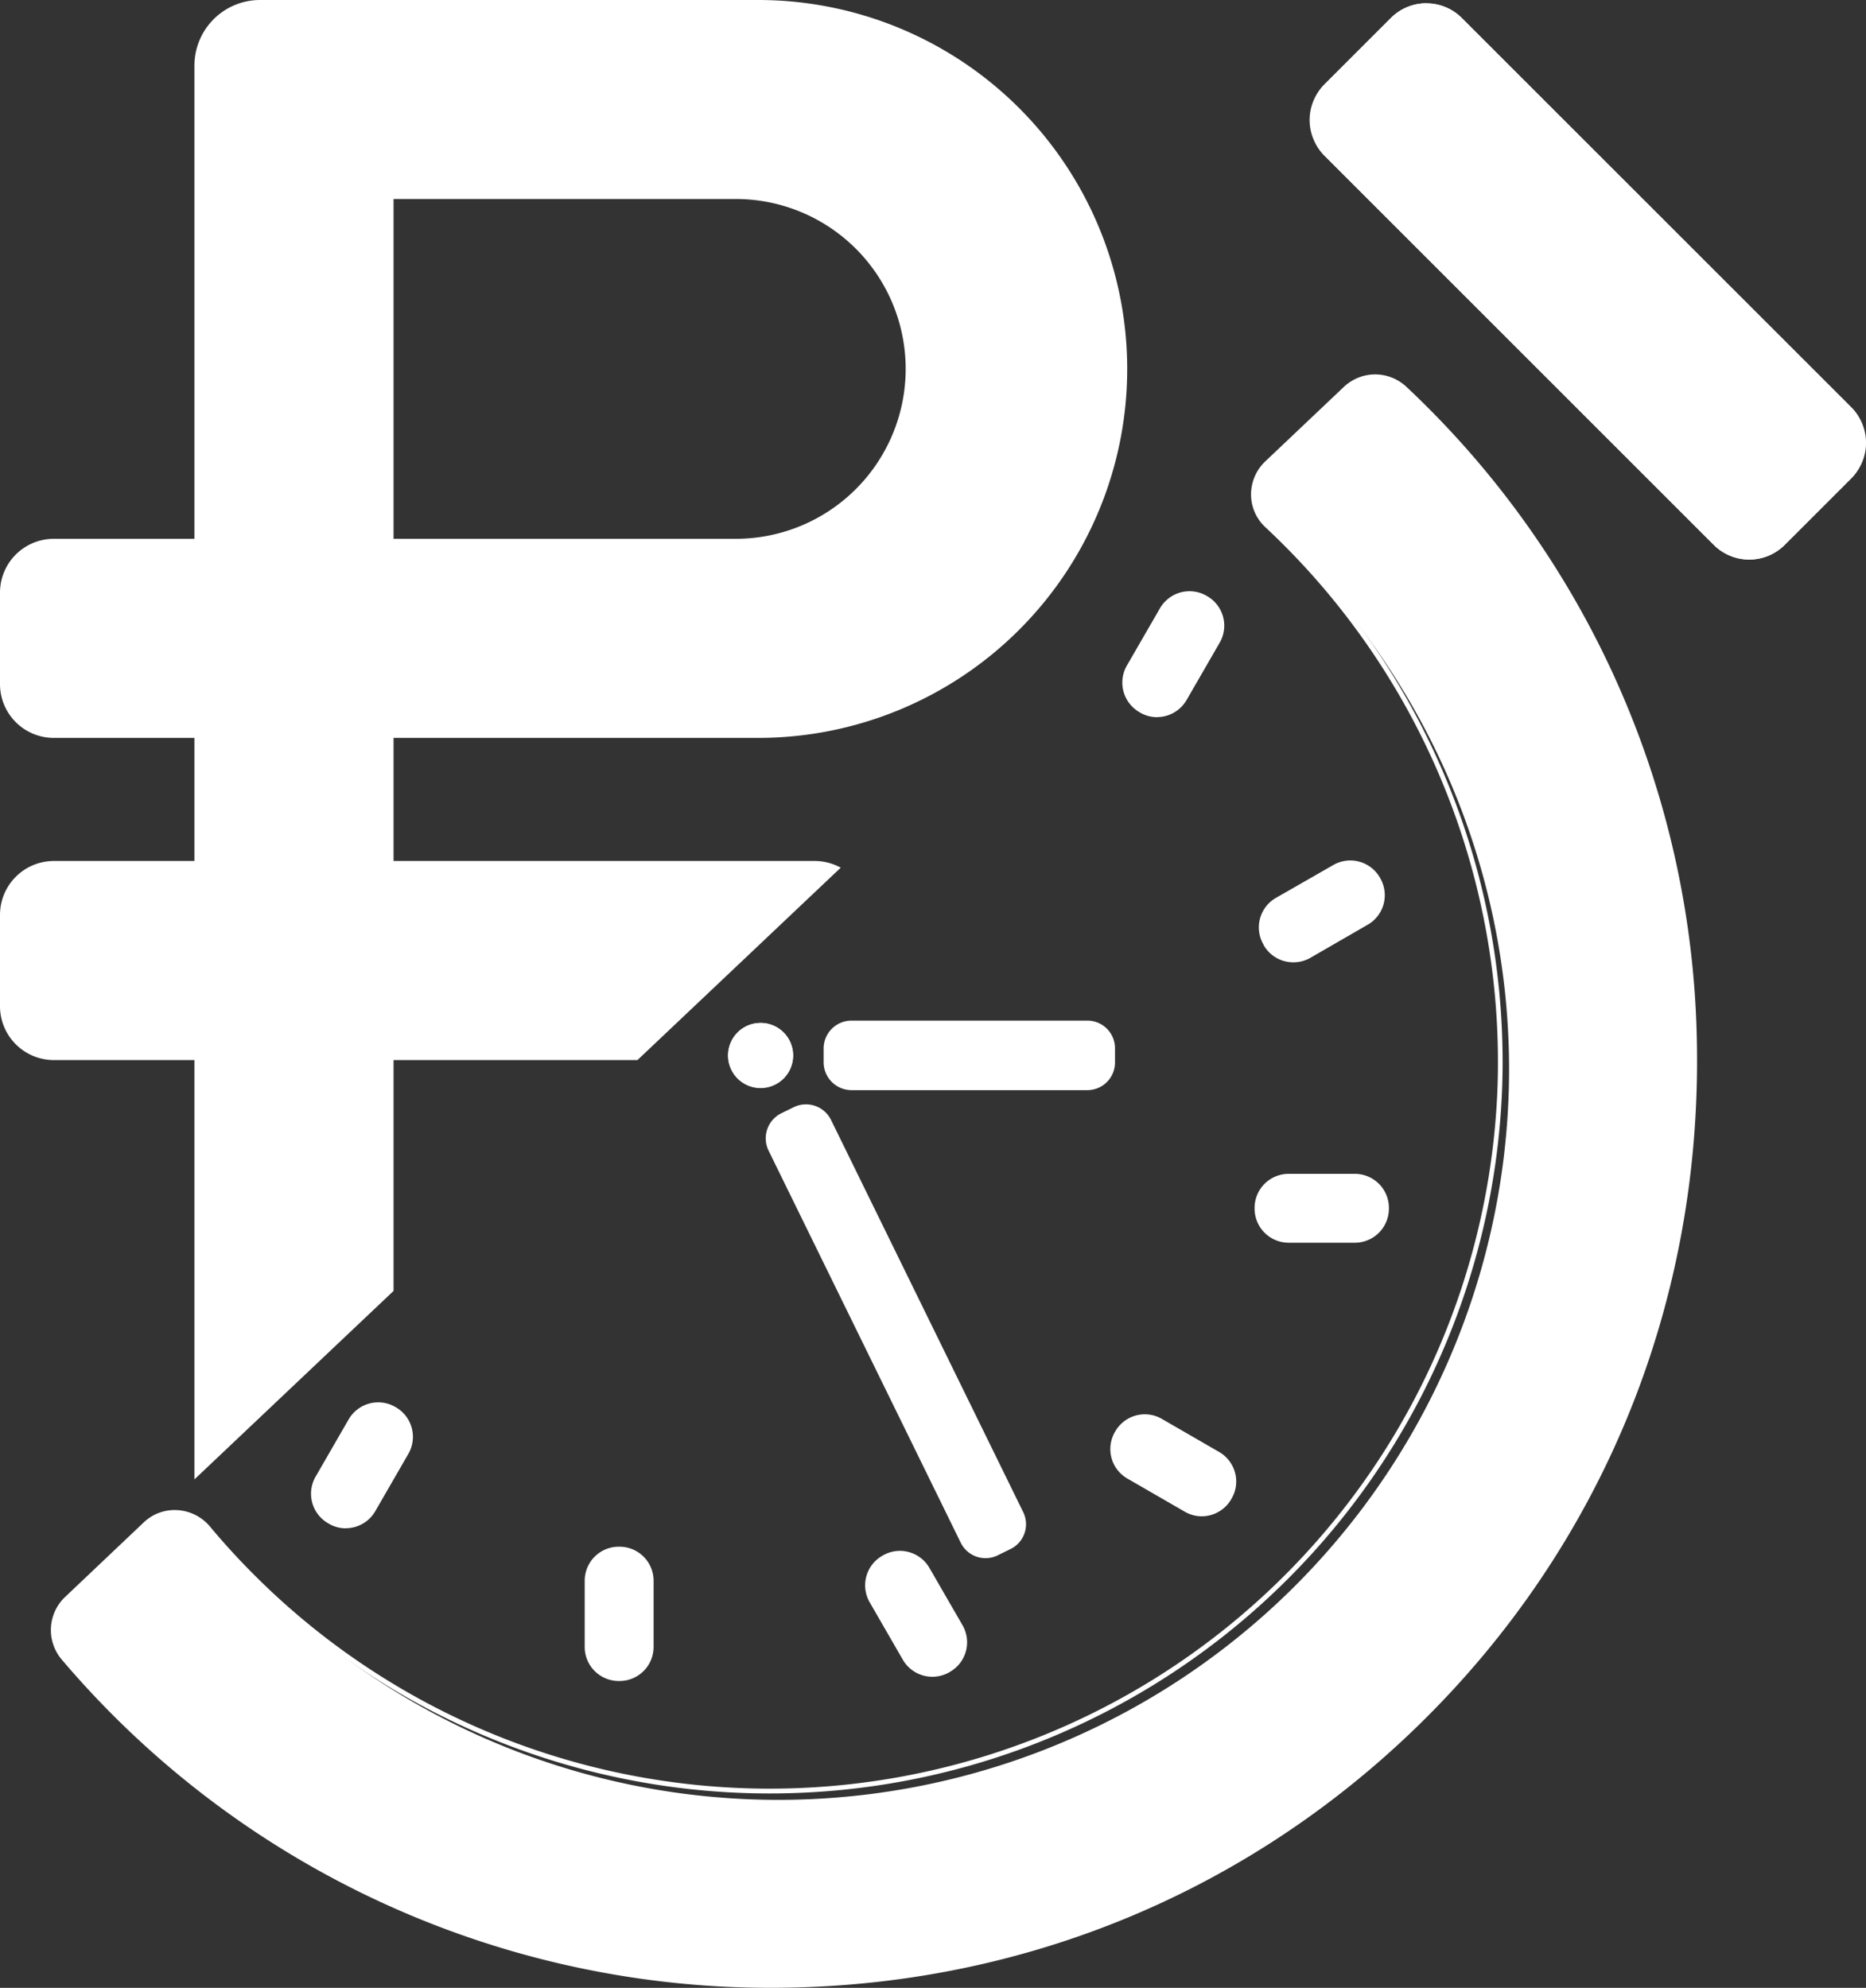 <svg id="Слой_1" data-name="Слой 1" xmlns="http://www.w3.org/2000/svg" viewBox="0 0 400.78 427.04"><rect x="0" y="0" width="400.78" height="427.04" fill="#333333" stroke="none"/><defs><style>.cls-1{fill:#fff;}</style></defs><title>logo_v4</title><path class="cls-1" d="M298.39,526.66a13.57,13.57,0,0,0,8.84,9.34Z" transform="translate(-255.64 -193.11)"/><path class="cls-1" d="M309,537.1l-1.88-.62a14,14,0,0,1-9.17-9.69l-.52-1.91Zm-9.26-8.32a13.1,13.1,0,0,0,5.49,5.8Z" transform="translate(-255.64 -193.11)"/><path class="cls-1" d="M297.9,509.75l41.77-39.54V420.34h52.68l43-40.7a10.91,10.91,0,0,0-4.7-1.07h-91V351.13h78.76a78.76,78.76,0,0,0,0-157.52H311.48a13.57,13.57,0,0,0-13.58,13.57V309.36H267.19a11.05,11.05,0,0,0-11.05,11.05v19.67a11.05,11.05,0,0,0,11.05,11.05H297.9v27.44H267.2a11.07,11.07,0,0,0-11.06,11.07v19.64a11.06,11.06,0,0,0,11.06,11.06h30.7Zm41.77-237.38v-37h74a37,37,0,0,1,0,74h-74Z" transform="translate(-255.64 -193.11)"/><path class="cls-1" d="M297.4,510.92V420.84H267.2a11.58,11.58,0,0,1-11.56-11.56V389.64a11.58,11.58,0,0,1,11.56-11.57h30.2V351.63H267.19a11.56,11.56,0,0,1-11.55-11.55V320.41a11.56,11.56,0,0,1,11.55-11.55H297.4V207.18a14.09,14.09,0,0,1,14.08-14.07h107a79.26,79.26,0,0,1,0,158.52H340.17v26.44h90.47a11.55,11.55,0,0,1,4.92,1.11l.66.32-43.67,41.34H340.17v49.59l-.16.15ZM267.2,379.07a10.58,10.58,0,0,0-10.56,10.57v19.64a10.58,10.58,0,0,0,10.56,10.56h31.2v88.75L339.17,470V419.84h53l42.3-40a10.56,10.56,0,0,0-3.81-.72H339.17V350.63h79.26a78.26,78.26,0,0,0,0-156.52H311.48a13.09,13.09,0,0,0-13.08,13.07V309.86H267.19a10.56,10.56,0,0,0-10.55,10.55v19.67a10.56,10.56,0,0,0,10.55,10.55H298.4v28.44Zm146.46-69.21H339.17v-75h74.49a37.5,37.5,0,0,1,0,75Zm-73.49-1h73.49a36.5,36.5,0,0,0,0-73H340.17Z" transform="translate(-255.64 -193.11)"/><rect class="cls-1" x="493.71" y="326.77" width="27.85" height="13.8" rx="6.81" transform="translate(-290.78 413.34) rotate(-60)"/><path class="cls-1" d="M504.14,347.18a7.29,7.29,0,0,1-3.65-1l-.14-.09a7.33,7.33,0,0,1-2.68-10l7.11-12.31a7.33,7.33,0,0,1,10-2.68l.14.08a7.31,7.31,0,0,1,2.68,10l-7.11,12.32a7.34,7.34,0,0,1-6.35,3.66Zm7-26a6.67,6.67,0,0,0-1.65.21,6.28,6.28,0,0,0-3.83,2.95l-7.11,12.31a6.32,6.32,0,0,0,2.31,8.63l.14.08a6.32,6.32,0,0,0,8.63-2.31l7.11-12.32a6.31,6.31,0,0,0-2.31-8.62l-.14-.08A6.24,6.24,0,0,0,511.13,321.15Z" transform="translate(-255.64 -193.11)"/><rect class="cls-1" x="525.6" y="382" width="27.85" height="13.8" rx="6.81" transform="translate(-377.8 128.76) rotate(-30)"/><path class="cls-1" d="M533.42,399.84a7.32,7.32,0,0,1-6.35-3.66L527,396a7.31,7.31,0,0,1,2.68-10L542,378.94a7.33,7.33,0,0,1,10,2.67l.08.15a7.31,7.31,0,0,1-2.68,10l-12.31,7.11A7.33,7.33,0,0,1,533.42,399.84ZM545.63,379a6.34,6.34,0,0,0-3.15.85l-12.31,7.11a6.32,6.32,0,0,0-2.31,8.63l.08.14a6.3,6.3,0,0,0,8.63,2.31l12.31-7.11a6.31,6.31,0,0,0,2.31-8.62l-.08-.15a6.34,6.34,0,0,0-5.48-3.16Z" transform="translate(-255.64 -193.11)"/><rect class="cls-1" x="269.96" y="252.67" width="27.85" height="13.8" rx="6.81"/><path class="cls-1" d="M546.64,460.08H532.41a7.33,7.33,0,0,1-7.31-7.32v-.17a7.32,7.32,0,0,1,7.31-7.31h14.23a7.32,7.32,0,0,1,7.31,7.31v.17A7.33,7.33,0,0,1,546.64,460.08Zm-14.23-13.8a6.32,6.32,0,0,0-6.31,6.31v.17a6.32,6.32,0,0,0,6.31,6.32h14.23a6.32,6.32,0,0,0,6.31-6.32v-.17a6.32,6.32,0,0,0-6.31-6.31Z" transform="translate(-255.64 -193.11)"/><rect class="cls-1" x="500.74" y="493.99" width="13.8" height="27.85" rx="6.81" transform="translate(-441.69 500.47) rotate(-60)"/><path class="cls-1" d="M513.74,518.85a7.23,7.23,0,0,1-3.65-1l-12.31-7.11a7.31,7.31,0,0,1-2.68-10l.08-.14a7.32,7.32,0,0,1,10-2.68l12.31,7.11a7.32,7.32,0,0,1,3.41,4.44,7.23,7.23,0,0,1-.73,5.55l-.08.15A7.33,7.33,0,0,1,513.74,518.85ZM501.53,498a6.31,6.31,0,0,0-5.48,3.16l-.08.14a6.3,6.3,0,0,0,2.31,8.63L510.59,517a6.32,6.32,0,0,0,8.63-2.31l.08-.15a6.31,6.31,0,0,0-2.31-8.62l-12.31-7.11A6.24,6.24,0,0,0,501.53,498Z" transform="translate(-255.64 -193.11)"/><path class="cls-1" d="M452.32,525.88h.17a6.82,6.82,0,0,1,6.82,6.82v14.22a6.81,6.81,0,0,1-6.81,6.81h-.17a6.81,6.81,0,0,1-6.81-6.81V532.69A6.81,6.81,0,0,1,452.32,525.88Z" transform="translate(-464.98 105.54) rotate(-30.01)"/><path class="cls-1" d="M455.9,553.32a7.33,7.33,0,0,1-6.35-3.66l-7.11-12.32a7.31,7.31,0,0,1,2.68-10l.14-.08a7.32,7.32,0,0,1,10,2.67l7.11,12.32a7.32,7.32,0,0,1-2.67,10l-.15.09A7.29,7.29,0,0,1,455.9,553.32Zm-7-26a6.28,6.28,0,0,0-3.15.84l-.14.09a6.24,6.24,0,0,0-2.95,3.83,6.31,6.31,0,0,0,.63,4.79l7.11,12.32a6.32,6.32,0,0,0,8.63,2.31l.15-.08a6.33,6.33,0,0,0,2.31-8.63l-7.11-12.32A6.33,6.33,0,0,0,448.91,527.29Z" transform="translate(-255.64 -193.11)"/><rect class="cls-1" x="126.08" y="332.77" width="13.8" height="27.85" rx="6.81"/><path class="cls-1" d="M388.7,554.23h-.16a7.32,7.32,0,0,1-7.32-7.32V532.69a7.32,7.32,0,0,1,7.32-7.31h.16a7.32,7.32,0,0,1,7.32,7.31v14.22A7.32,7.32,0,0,1,388.7,554.23Zm-.16-27.85a6.32,6.32,0,0,0-6.32,6.31v14.22a6.33,6.33,0,0,0,6.32,6.32h.16a6.33,6.33,0,0,0,6.32-6.32V532.69a6.32,6.32,0,0,0-6.32-6.31Z" transform="translate(-255.64 -193.11)"/><path class="cls-1" d="M326.27,501H340.5a6.81,6.81,0,0,1,6.81,6.81V508a6.82,6.82,0,0,1-6.82,6.82H326.27a6.81,6.81,0,0,1-6.81-6.81v-.17A6.81,6.81,0,0,1,326.27,501Z" transform="translate(-528.81 349.56) rotate(-60)"/><path class="cls-1" d="M329.89,521.43a7.23,7.23,0,0,1-3.64-1l-.15-.09a7.33,7.33,0,0,1-2.68-10l7.11-12.32a7.33,7.33,0,0,1,10-2.67l.14.08a7.33,7.33,0,0,1,2.68,10l-7.11,12.32a7.31,7.31,0,0,1-6.35,3.66Zm7-26a6.54,6.54,0,0,0-1.64.22,6.28,6.28,0,0,0-3.84,2.94l-7.11,12.32a6.32,6.32,0,0,0,2.31,8.63l.14.08a6.3,6.3,0,0,0,4.8.63,6.23,6.23,0,0,0,3.83-2.94L342.48,505a6.31,6.31,0,0,0-2.31-8.62l-.14-.09A6.34,6.34,0,0,0,336.88,495.39Z" transform="translate(-255.64 -193.11)"/><rect class="cls-1" x="526.74" y="232.68" width="139.85" height="41.78" rx="10.78" transform="translate(98.42 -540.75) rotate(45)"/><path class="cls-1" d="M562,193.81a10.77,10.77,0,0,0-7.62,3.16l-14.3,14.3a10.77,10.77,0,0,0,0,15.24l83.65,83.65a10.77,10.77,0,0,0,15.24,0l14.3-14.3a10.77,10.77,0,0,0,0-15.24L569.61,197a10.75,10.75,0,0,0-7.62-3.16Z" transform="translate(-255.64 -193.11)"/><path class="cls-1" d="M544.62,276.52l-16.88,16a9.24,9.24,0,0,0,0,13.46c1.4,1.31,2.78,2.64,4.15,4A156.94,156.94,0,1,1,310,531.92q-5.06-5.07-9.6-10.51a9.29,9.29,0,0,0-13.52-.85l-16.88,16a9.27,9.27,0,0,0-.7,12.73,198.26,198.26,0,0,0,142.92,70.18c115.18,5,209.5-86.9,207.41-202.17A198.08,198.08,0,0,0,557.37,276.5,9.28,9.28,0,0,0,544.62,276.52Z" transform="translate(-255.64 -193.11)"/><path class="cls-1" d="M421.25,620.14c-3,0-6-.06-9.08-.19A199.75,199.75,0,0,1,268.88,549.6a9.79,9.79,0,0,1,.75-13.43l16.87-16a9.61,9.61,0,0,1,7.25-2.65,9.92,9.92,0,0,1,7,3.54c3,3.61,6.24,7.14,9.58,10.47A156.43,156.43,0,0,0,577.3,426a157.13,157.13,0,0,0-45.75-115.63c-1.34-1.34-2.73-2.69-4.13-4a9.56,9.56,0,0,1-3.08-7,9.8,9.8,0,0,1,3.06-7.15l16.88-16a9.78,9.78,0,0,1,13.44,0A197.61,197.61,0,0,1,620.1,417.27c1,55.87-20.24,107.9-59.84,146.51C522.79,600.32,473.72,620.14,421.25,620.14ZM293.17,518.53a8.63,8.63,0,0,0-6,2.39l-16.88,16a8.79,8.79,0,0,0-.66,12.05,198.71,198.71,0,0,0,142.56,70c55.61,2.43,107.92-17.44,147.35-55.88s60.55-90.19,59.54-145.78A196.63,196.63,0,0,0,557,276.86a8.79,8.79,0,0,0-12.06,0l-16.88,16a8.8,8.8,0,0,0-2.75,6.42,8.6,8.6,0,0,0,2.76,6.32c1.41,1.31,2.81,2.66,4.16,4A158.16,158.16,0,0,1,578.3,426,157.43,157.43,0,0,1,309.62,532.27c-3.36-3.36-6.6-6.9-9.64-10.54a8.75,8.75,0,0,0-6.29-3.18Z" transform="translate(-255.64 -193.11)"/><circle class="cls-1" cx="163.36" cy="226.72" r="6.97"/><path class="cls-1" d="M419,412.86a7,7,0,1,0,7,7,7,7,0,0,0-7-7Z" transform="translate(-255.64 -193.11)"/><rect class="cls-1" x="395.68" y="472.12" width="104.73" height="13.94" rx="5.44" transform="translate(425.48 -327.16) rotate(63.89)"/><path class="cls-1" d="M467.32,527.84a5.93,5.93,0,0,1-5.34-3.33l-41.29-84.27a6,6,0,0,1,2.72-7.95l2.75-1.35a6,6,0,0,1,7.95,2.72l41.29,84.28a5.92,5.92,0,0,1-2.72,7.94l-2.75,1.35A5.88,5.88,0,0,1,467.32,527.84Zm-38.55-96.5a5,5,0,0,0-2.17.5l-2.75,1.35a5,5,0,0,0-2.27,6.61l41.3,84.28a5,5,0,0,0,6.61,2.26l2.75-1.35a4.94,4.94,0,0,0,2.26-6.61L433.21,434.1A5,5,0,0,0,428.77,431.34Z" transform="translate(-255.64 -193.11)"/><rect class="cls-1" x="177.4" y="219.75" width="61.58" height="13.94" rx="5.44"/><path class="cls-1" d="M489.18,427.3h-50.7a6,6,0,0,1-5.94-5.94V418.3a6,6,0,0,1,5.94-5.94h50.7a5.94,5.94,0,0,1,5.94,5.94v3.06A5.94,5.94,0,0,1,489.18,427.3Zm-50.7-13.94a4.94,4.94,0,0,0-4.94,4.94v3.06a4.94,4.94,0,0,0,4.94,4.94h50.7a4.94,4.94,0,0,0,4.94-4.94V418.3a4.94,4.94,0,0,0-4.94-4.94Z" transform="translate(-255.64 -193.11)"/></svg>